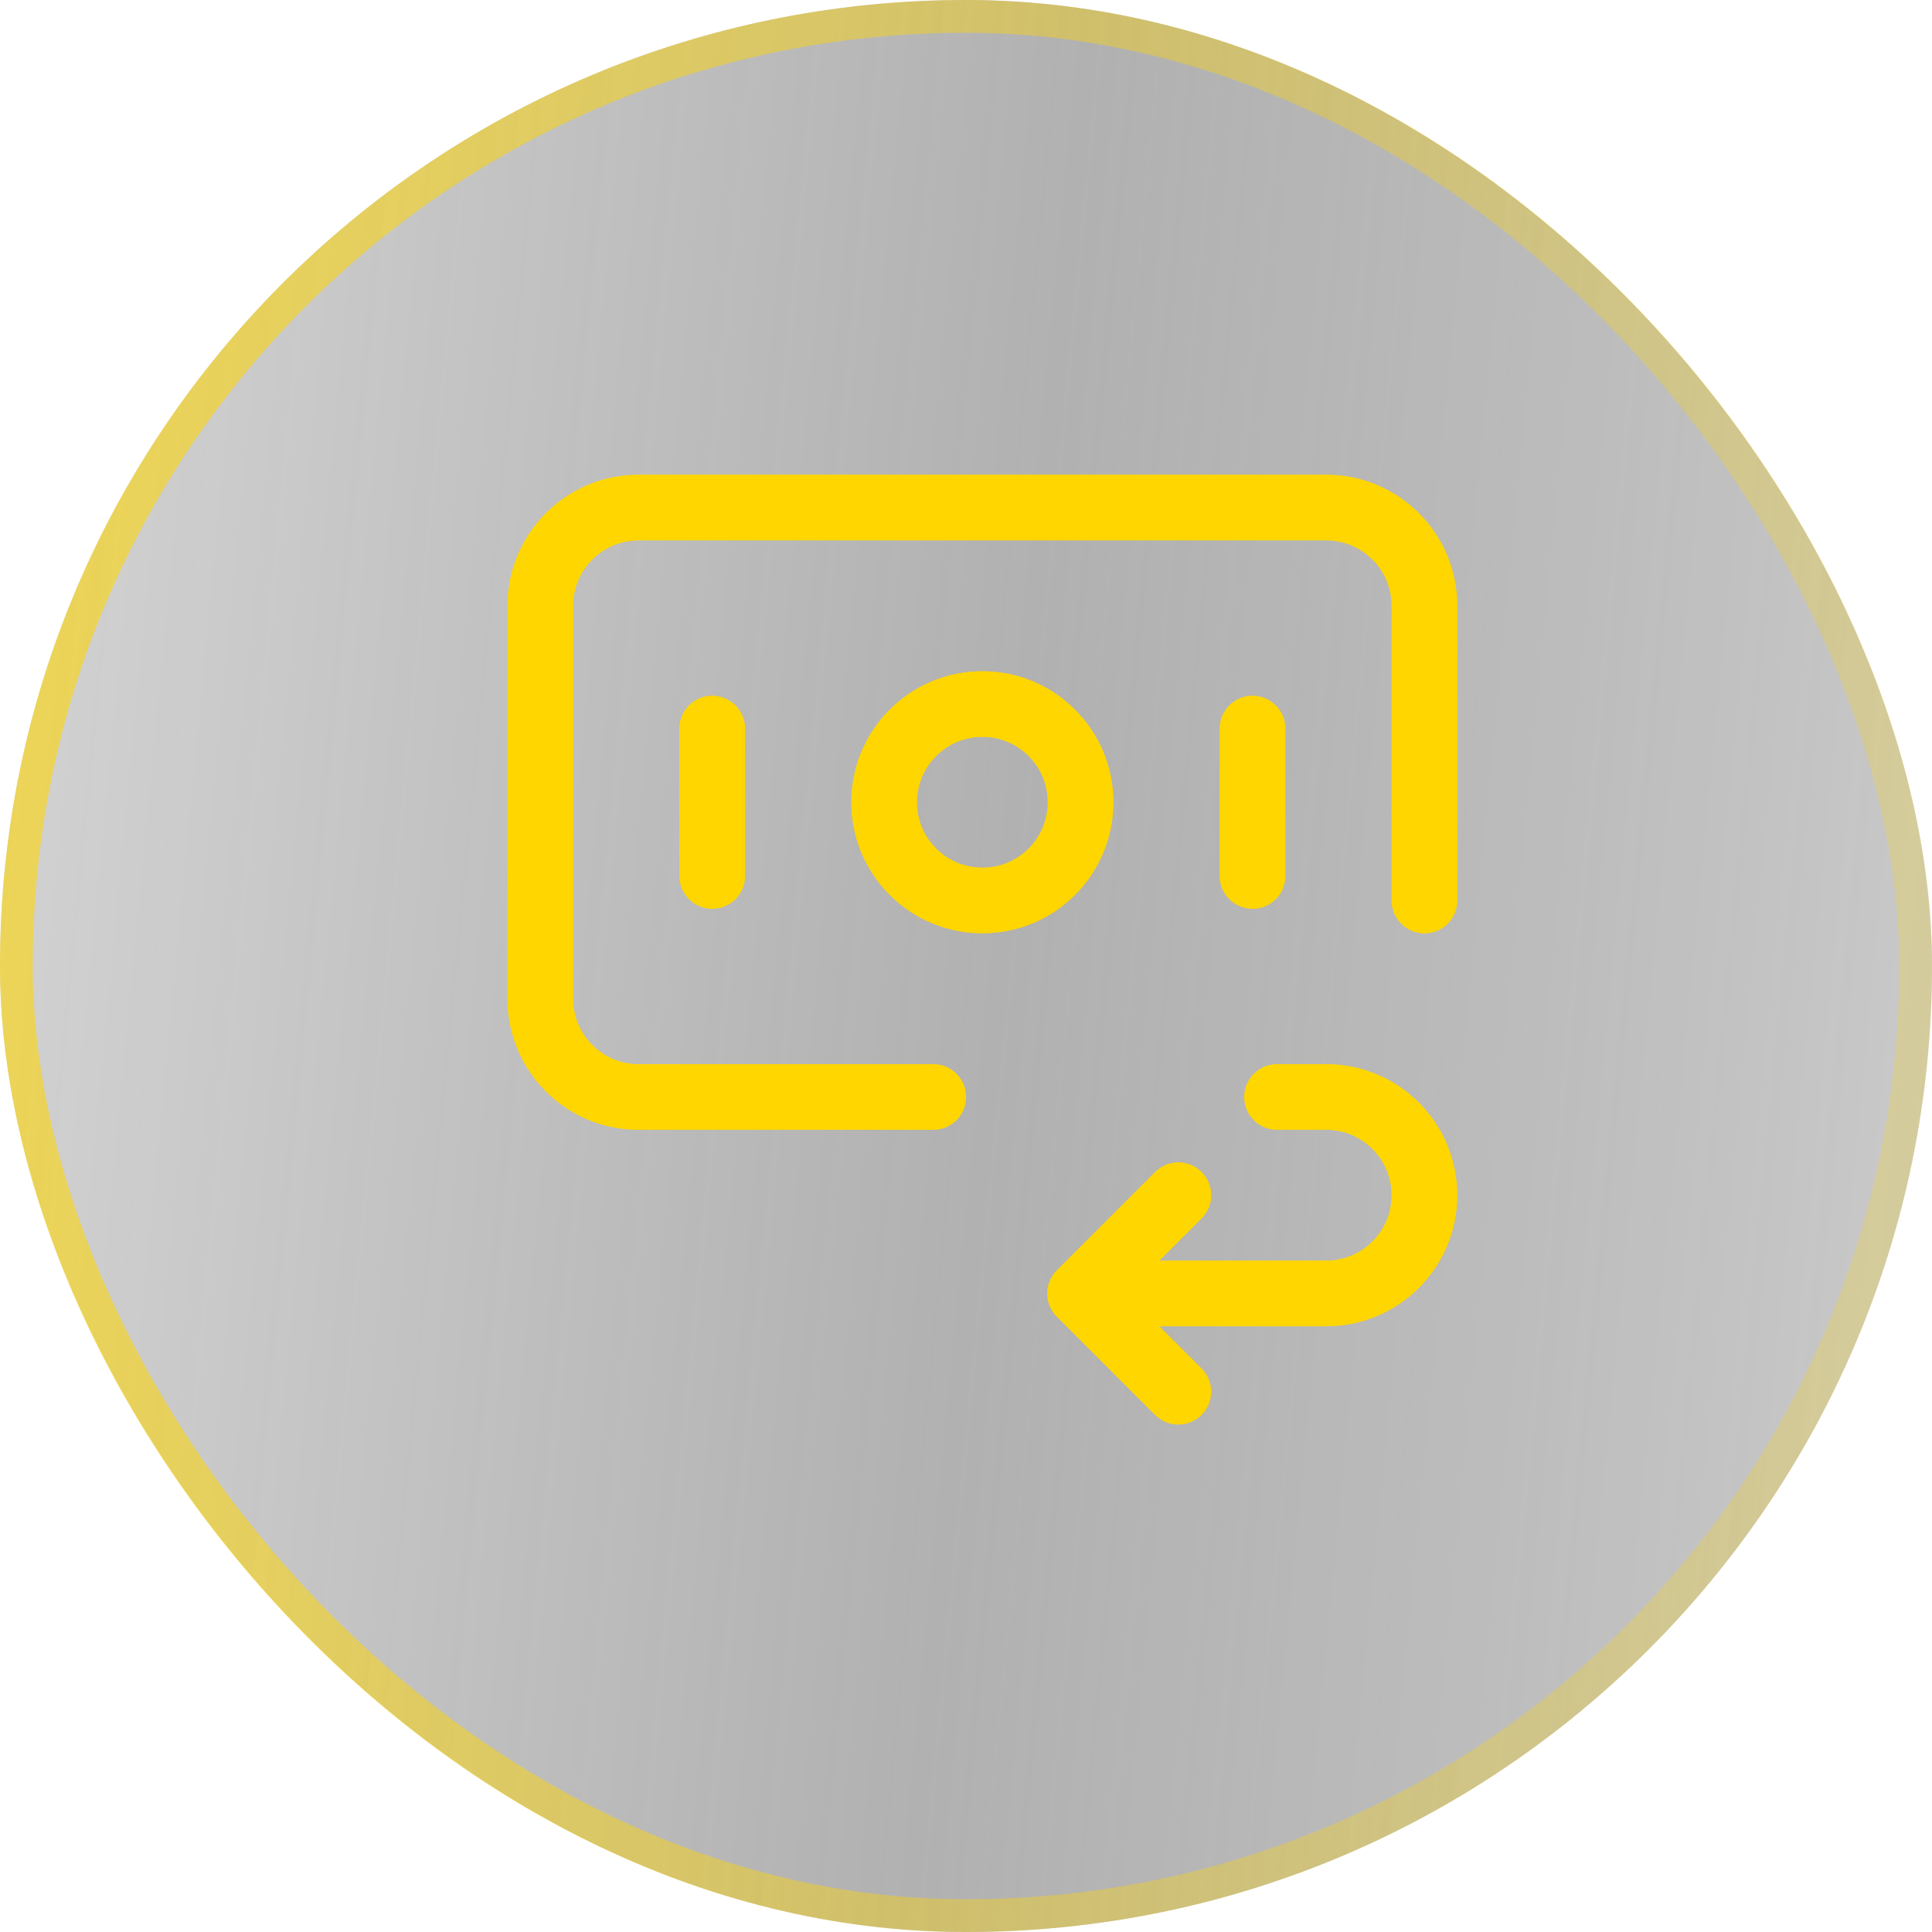 <svg width="59" height="59" viewBox="0 0 59 59" fill="none" xmlns="http://www.w3.org/2000/svg">
<g filter="url(#filter0_b_135_2544)">
<rect width="59" height="59" rx="29.5" fill="url(#paint0_linear_135_2544)"/>
<path d="M35.984 36.5L32.984 39.5L35.984 42.5" stroke="#FFD600" stroke-width="2" stroke-linecap="round" stroke-linejoin="round"/>
<path d="M35.984 36.5L32.984 39.5L35.984 42.5" stroke="#FFD600" stroke-width="2" stroke-linecap="round" stroke-linejoin="round"/>
<path d="M32.121 22.379C33.292 23.55 33.292 25.449 32.121 26.621C30.949 27.792 29.05 27.792 27.879 26.621C26.707 25.449 26.707 23.55 27.879 22.379C29.05 21.207 30.949 21.207 32.121 22.379" stroke="#FFD600" stroke-width="2" stroke-linecap="round" stroke-linejoin="round"/>
<path d="M32.121 22.379C33.292 23.55 33.292 25.449 32.121 26.621C30.949 27.792 29.05 27.792 27.879 26.621C26.707 25.449 26.707 23.55 27.879 22.379C29.05 21.207 30.949 21.207 32.121 22.379" stroke="#FFD600" stroke-width="2" stroke-linecap="round" stroke-linejoin="round"/>
<path d="M21.75 22.25V26.75" stroke="#FFD600" stroke-width="2" stroke-linecap="round" stroke-linejoin="round"/>
<path d="M21.75 22.25V26.75" stroke="#FFD600" stroke-width="2" stroke-linecap="round" stroke-linejoin="round"/>
<path d="M38.25 22.25V26.75" stroke="#FFD600" stroke-width="2" stroke-linecap="round" stroke-linejoin="round"/>
<path d="M38.25 22.25V26.75" stroke="#FFD600" stroke-width="2" stroke-linecap="round" stroke-linejoin="round"/>
<path d="M28.5 33.5H19.5C17.843 33.5 16.5 32.157 16.5 30.5V18.5C16.5 16.843 17.843 15.5 19.5 15.5H40.5C42.157 15.5 43.5 16.843 43.5 18.5V27.5" stroke="#FFD600" stroke-width="2" stroke-linecap="round" stroke-linejoin="round"/>
<path d="M28.5 33.5H19.5C17.843 33.5 16.5 32.157 16.5 30.5V18.5C16.5 16.843 17.843 15.5 19.5 15.5H40.5C42.157 15.5 43.5 16.843 43.5 18.5V27.5" stroke="#FFD600" stroke-width="2" stroke-linecap="round" stroke-linejoin="round"/>
<path d="M39 33.5H40.5C42.157 33.5 43.5 34.843 43.5 36.5V36.5C43.5 38.157 42.157 39.5 40.5 39.5H33" stroke="#FFD600" stroke-width="2" stroke-linecap="round" stroke-linejoin="round"/>
<path d="M39 33.5H40.5C42.157 33.5 43.5 34.843 43.5 36.5V36.5C43.5 38.157 42.157 39.5 40.5 39.5H33" stroke="#FFD600" stroke-width="2" stroke-linecap="round" stroke-linejoin="round"/>
<rect x="0.5" y="0.5" width="58" height="58" rx="29" stroke="url(#paint1_linear_135_2544)"/>
</g>
<defs>
<filter id="filter0_b_135_2544" x="-34" y="-34" width="127" height="127" filterUnits="userSpaceOnUse" color-interpolation-filters="sRGB">
<feFlood flood-opacity="0" result="BackgroundImageFix"/>
<feGaussianBlur in="BackgroundImageFix" stdDeviation="17"/>
<feComposite in2="SourceAlpha" operator="in" result="effect1_backgroundBlur_135_2544"/>
<feBlend mode="normal" in="SourceGraphic" in2="effect1_backgroundBlur_135_2544" result="shape"/>
</filter>
<linearGradient id="paint0_linear_135_2544" x1="0" y1="0" x2="64.066" y2="6.14" gradientUnits="userSpaceOnUse">
<stop stop-color="#2B2B2B" stop-opacity="0.2"/>
<stop offset="0.516" stop-color="#3C3C3C" stop-opacity="0.4"/>
<stop offset="1" stop-opacity="0.2"/>
</linearGradient>
<linearGradient id="paint1_linear_135_2544" x1="0" y1="0" x2="64.066" y2="6.14" gradientUnits="userSpaceOnUse">
<stop stop-color="#FFD600" stop-opacity="0.6"/>
<stop offset="1" stop-color="#FFD600" stop-opacity="0.2"/>
</linearGradient>
</defs>
</svg>
